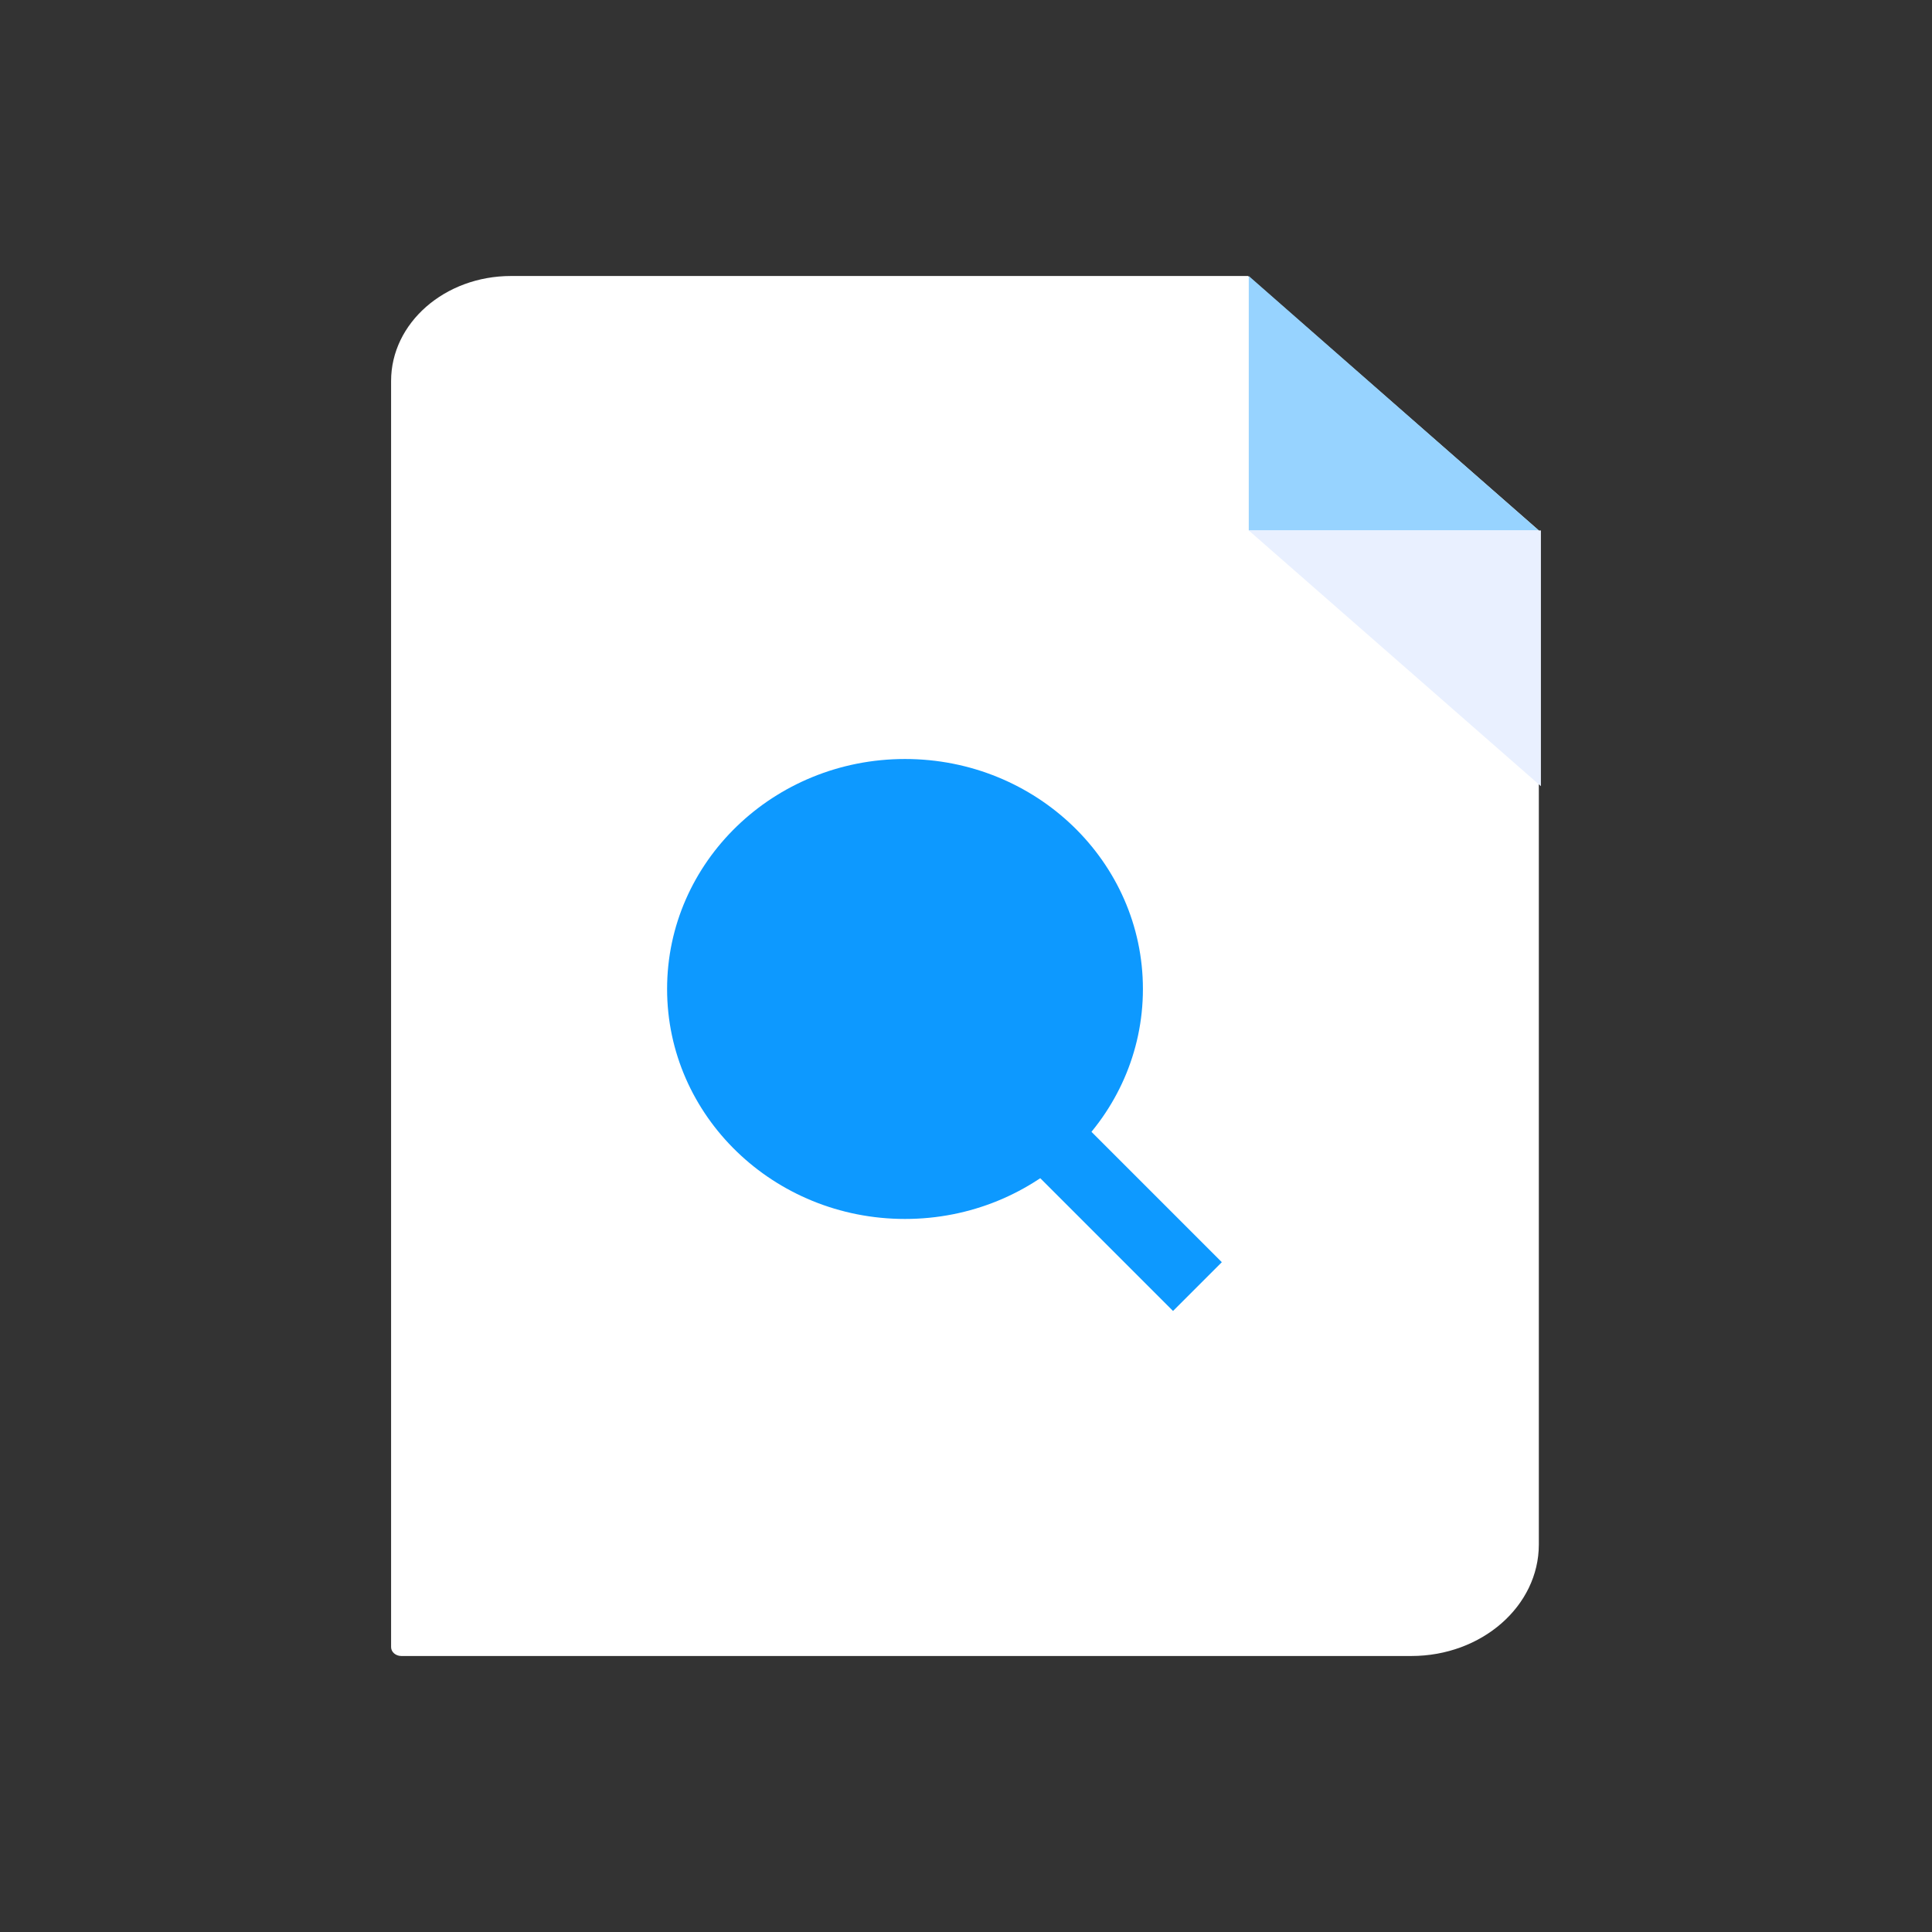 <svg width="28" height="28" viewBox="0 0 28 28" fill="none" xmlns="http://www.w3.org/2000/svg">
<rect x="0" y="0" width="28" height="28" fill="#333333" stroke="none"/>
<g clip-path="url(#clip0_903_35207)">
<path d="M7.406 4C6.446 4 5.668 4.681 5.668 5.521V23.871C5.668 23.942 5.735 24 5.816 24H20.454C21.475 24 22.302 23.276 22.302 22.383V7.688L18.088 4H7.406Z" fill="white"/>
<path d="M18.098 4L22.302 7.688H18.098V4Z" fill="#97D3FF"/>
<path d="M18.098 7.688L22.332 11.394V7.688H18.098Z" fill="#E9F0FF" style="mix-blend-mode:multiply"/>
<line x1="14.354" y1="15.646" x2="17.354" y2="18.646" stroke="#0D99FF"/>
</g>
<ellipse cx="13.116" cy="14.333" rx="3.448" ry="3.333" fill="#0D99FF"/>
<defs>
<clipPath id="clip0_903_35207">
<rect width="16.664" height="20" fill="white" transform="translate(5.668 4)"/>
</clipPath>
</defs>
</svg>
